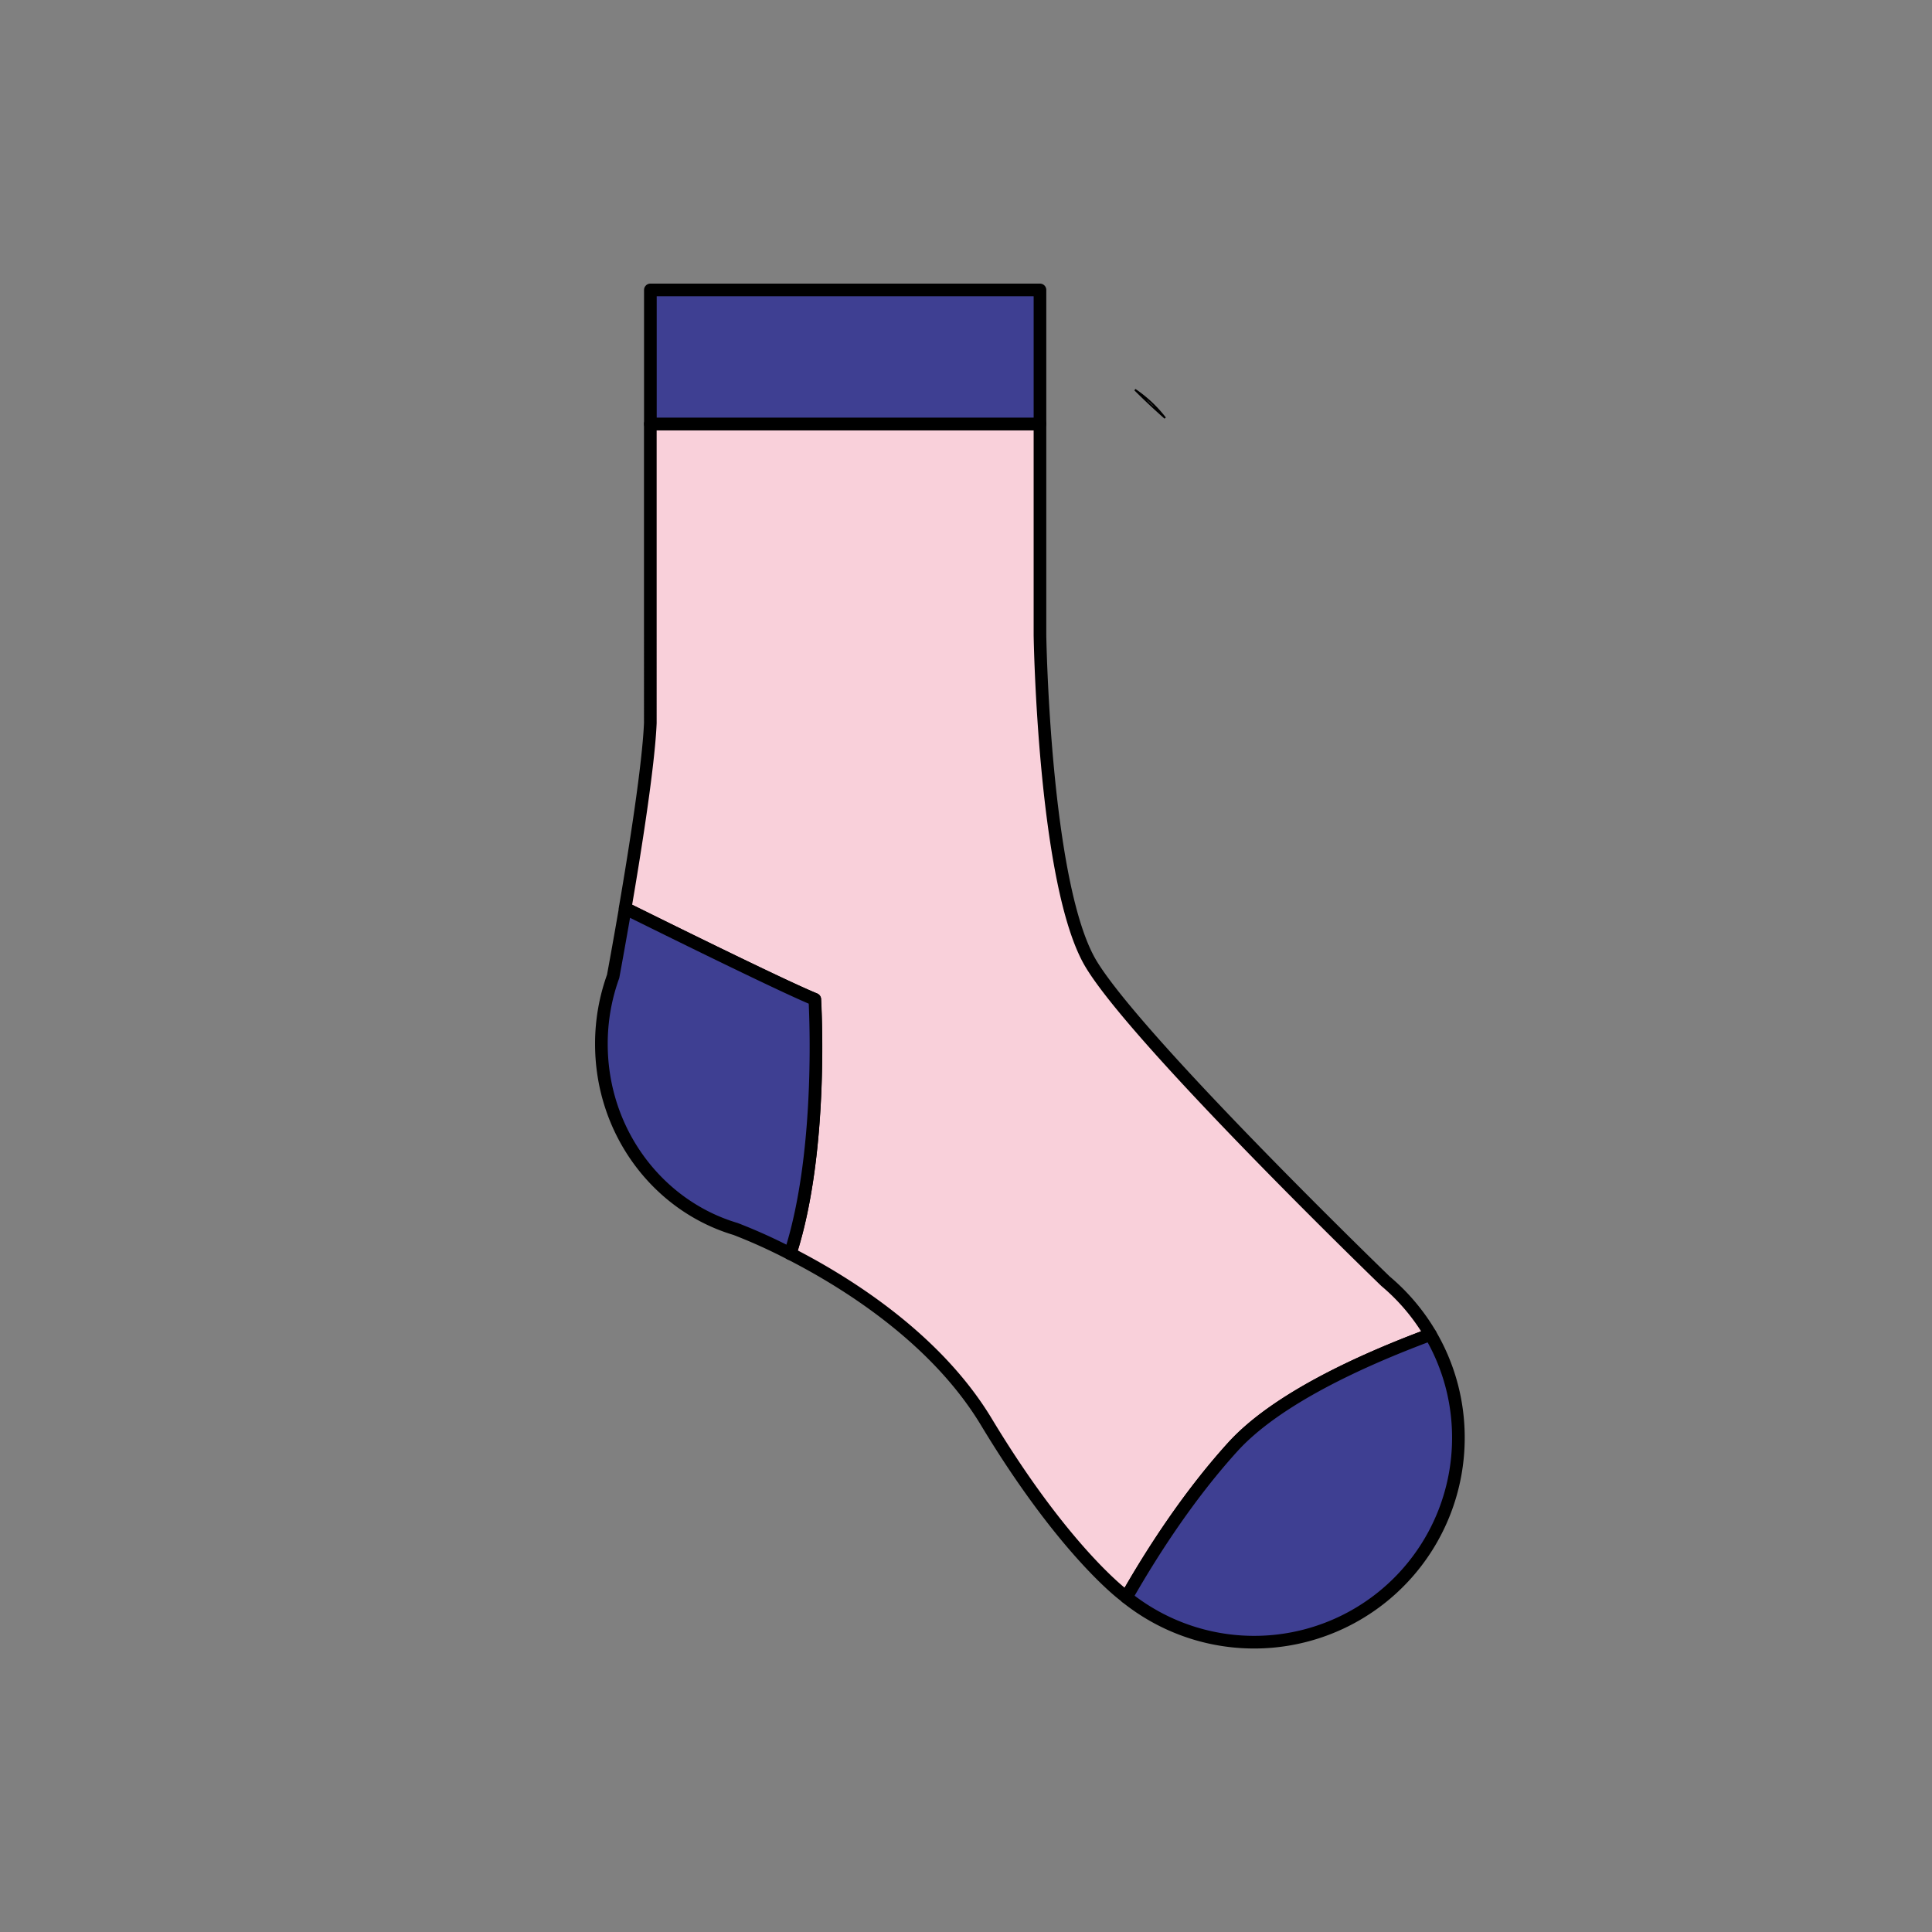 <svg id="Слой_1" data-name="Слой 1" xmlns="http://www.w3.org/2000/svg" viewBox="0 0 1080 1080"><rect x="0" y="0" width="1080" height="1080" fill="#808080" stroke="none"/><defs><style>.cls-1{fill:#fff;stroke-miterlimit:10;}.cls-1,.cls-2,.cls-3{stroke:#000;}.cls-2{fill:#f9d0da;}.cls-2,.cls-3{stroke-linecap:round;stroke-linejoin:round;stroke-width:7.07px;}.cls-3{fill:#3e3f92;}</style></defs><path class="cls-1" d="M651.32,233.67q-8.72-7.71-16.86-15.82A73.82,73.82,0,0,1,651.32,233.67Z"/><path class="cls-2" d="M799.65,746c-39.68,14.74-86.59,36.4-110.57,62.88-25.38,28-46,60.41-59.4,84-.46-.36-.9-.71-1.33-1.08,0,0-33.28-24.46-77-97-28-46.42-77.54-77.6-109.64-94,19-58.66,13.69-142.21,13.69-142.21-15.82-6.46-70.8-33.46-105.95-50.87,5.7-33.26,13.07-79.83,14.08-103.51V237H581.35V355.19S583.52,495.24,610,539,774.52,716.22,774.52,716.22l0,0A114.69,114.69,0,0,1,799.65,746Z"/><path class="cls-3" d="M441.74,700.83A302.86,302.86,0,0,0,411.18,687l0,0c-43.3-12.86-75-54.27-75-103.41a110.94,110.94,0,0,1,6.57-37.79s3-16.12,6.77-38c35.15,17.41,90.13,44.41,106,50.87C455.43,558.62,460.73,642.17,441.74,700.83Z"/><path class="cls-3" d="M815.25,803.68a114.18,114.18,0,0,1-185.57,89.24c13.43-23.6,34-56,59.4-84,24-26.48,70.89-48.14,110.57-62.88A113.68,113.68,0,0,1,815.25,803.68Z"/><rect class="cls-3" x="363.56" y="162.07" width="217.79" height="74.93"/></svg>